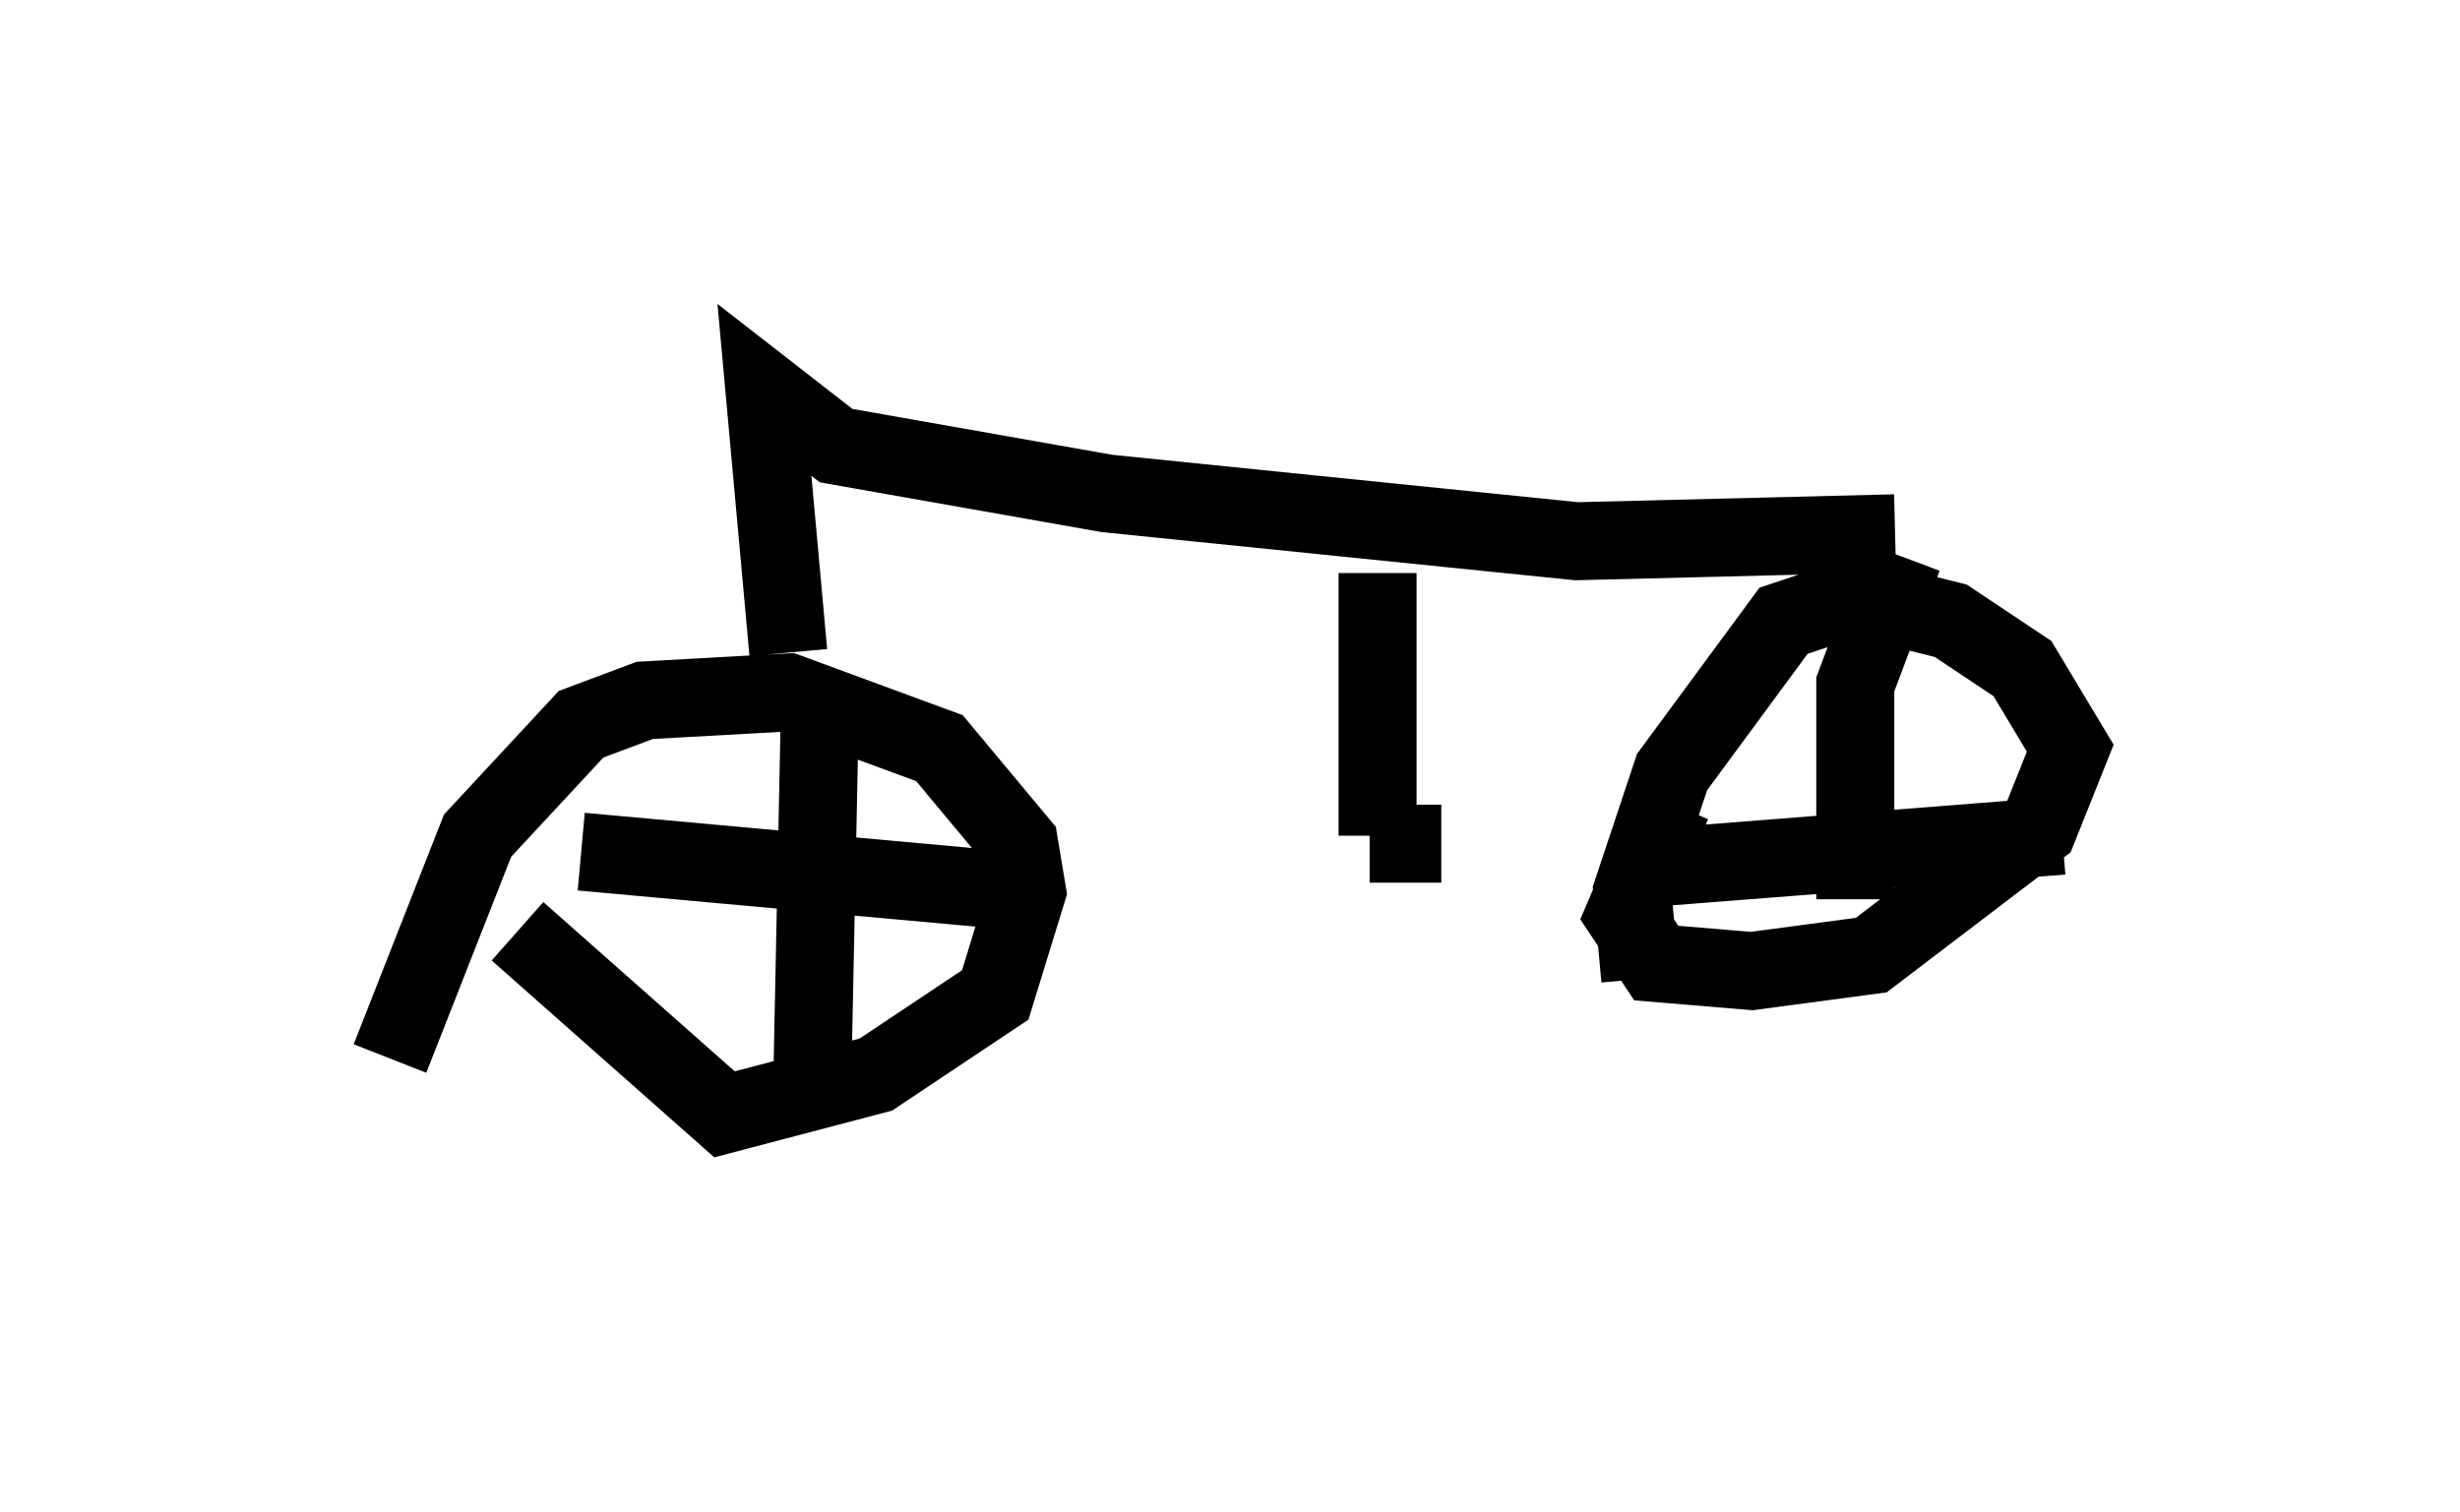 <?xml version="1.0" encoding="utf-8" ?>
<svg baseProfile="full" height="19.392" version="1.1" width="31.54" xmlns="http://www.w3.org/2000/svg" xmlns:ev="http://www.w3.org/2001/xml-events" xmlns:xlink="http://www.w3.org/1999/xlink"><defs /><rect fill="white" height="19.392" width="31.54" x="0" y="0" /><path d="M5.102, 14.392 m-0.102, -0.817 l1.123, -2.858 1.327, -1.429 l0.817, -0.306 1.838, -0.102 l1.94, 0.715 1.021, 1.225 l0.102, 0.613 -0.408, 1.327 l-1.531, 1.021 -1.94, 0.51 l-2.654, -2.348 m3.879, -2.96 l-0.102, 5.002 m-2.96, -3.063 l5.615, 0.51 m7.963, 1.123 l-0.102, -1.123 0.51, -1.531 l1.429, -1.94 0.919, -0.306 l1.225, 0.306 0.919, 0.613 l0.613, 1.021 -0.408, 1.021 l-2.144, 1.633 -1.531, 0.204 l-1.225, -0.102 -0.408, -0.613 l0.613, -1.429 m2.96, -3.165 l-0.613, 1.633 0.0, 2.756 m-2.552, -0.408 l5.206, -0.408 m-16.334, -2.348 l-0.306, -3.369 0.919, 0.715 l3.471, 0.613 6.023, 0.613 l4.083, -0.102 m-6.635, 0.51 l0.0, 3.369 m-0.102, 0.102 l0.919, 0.0 " fill="none" stroke="black" stroke-width="1" /></svg>